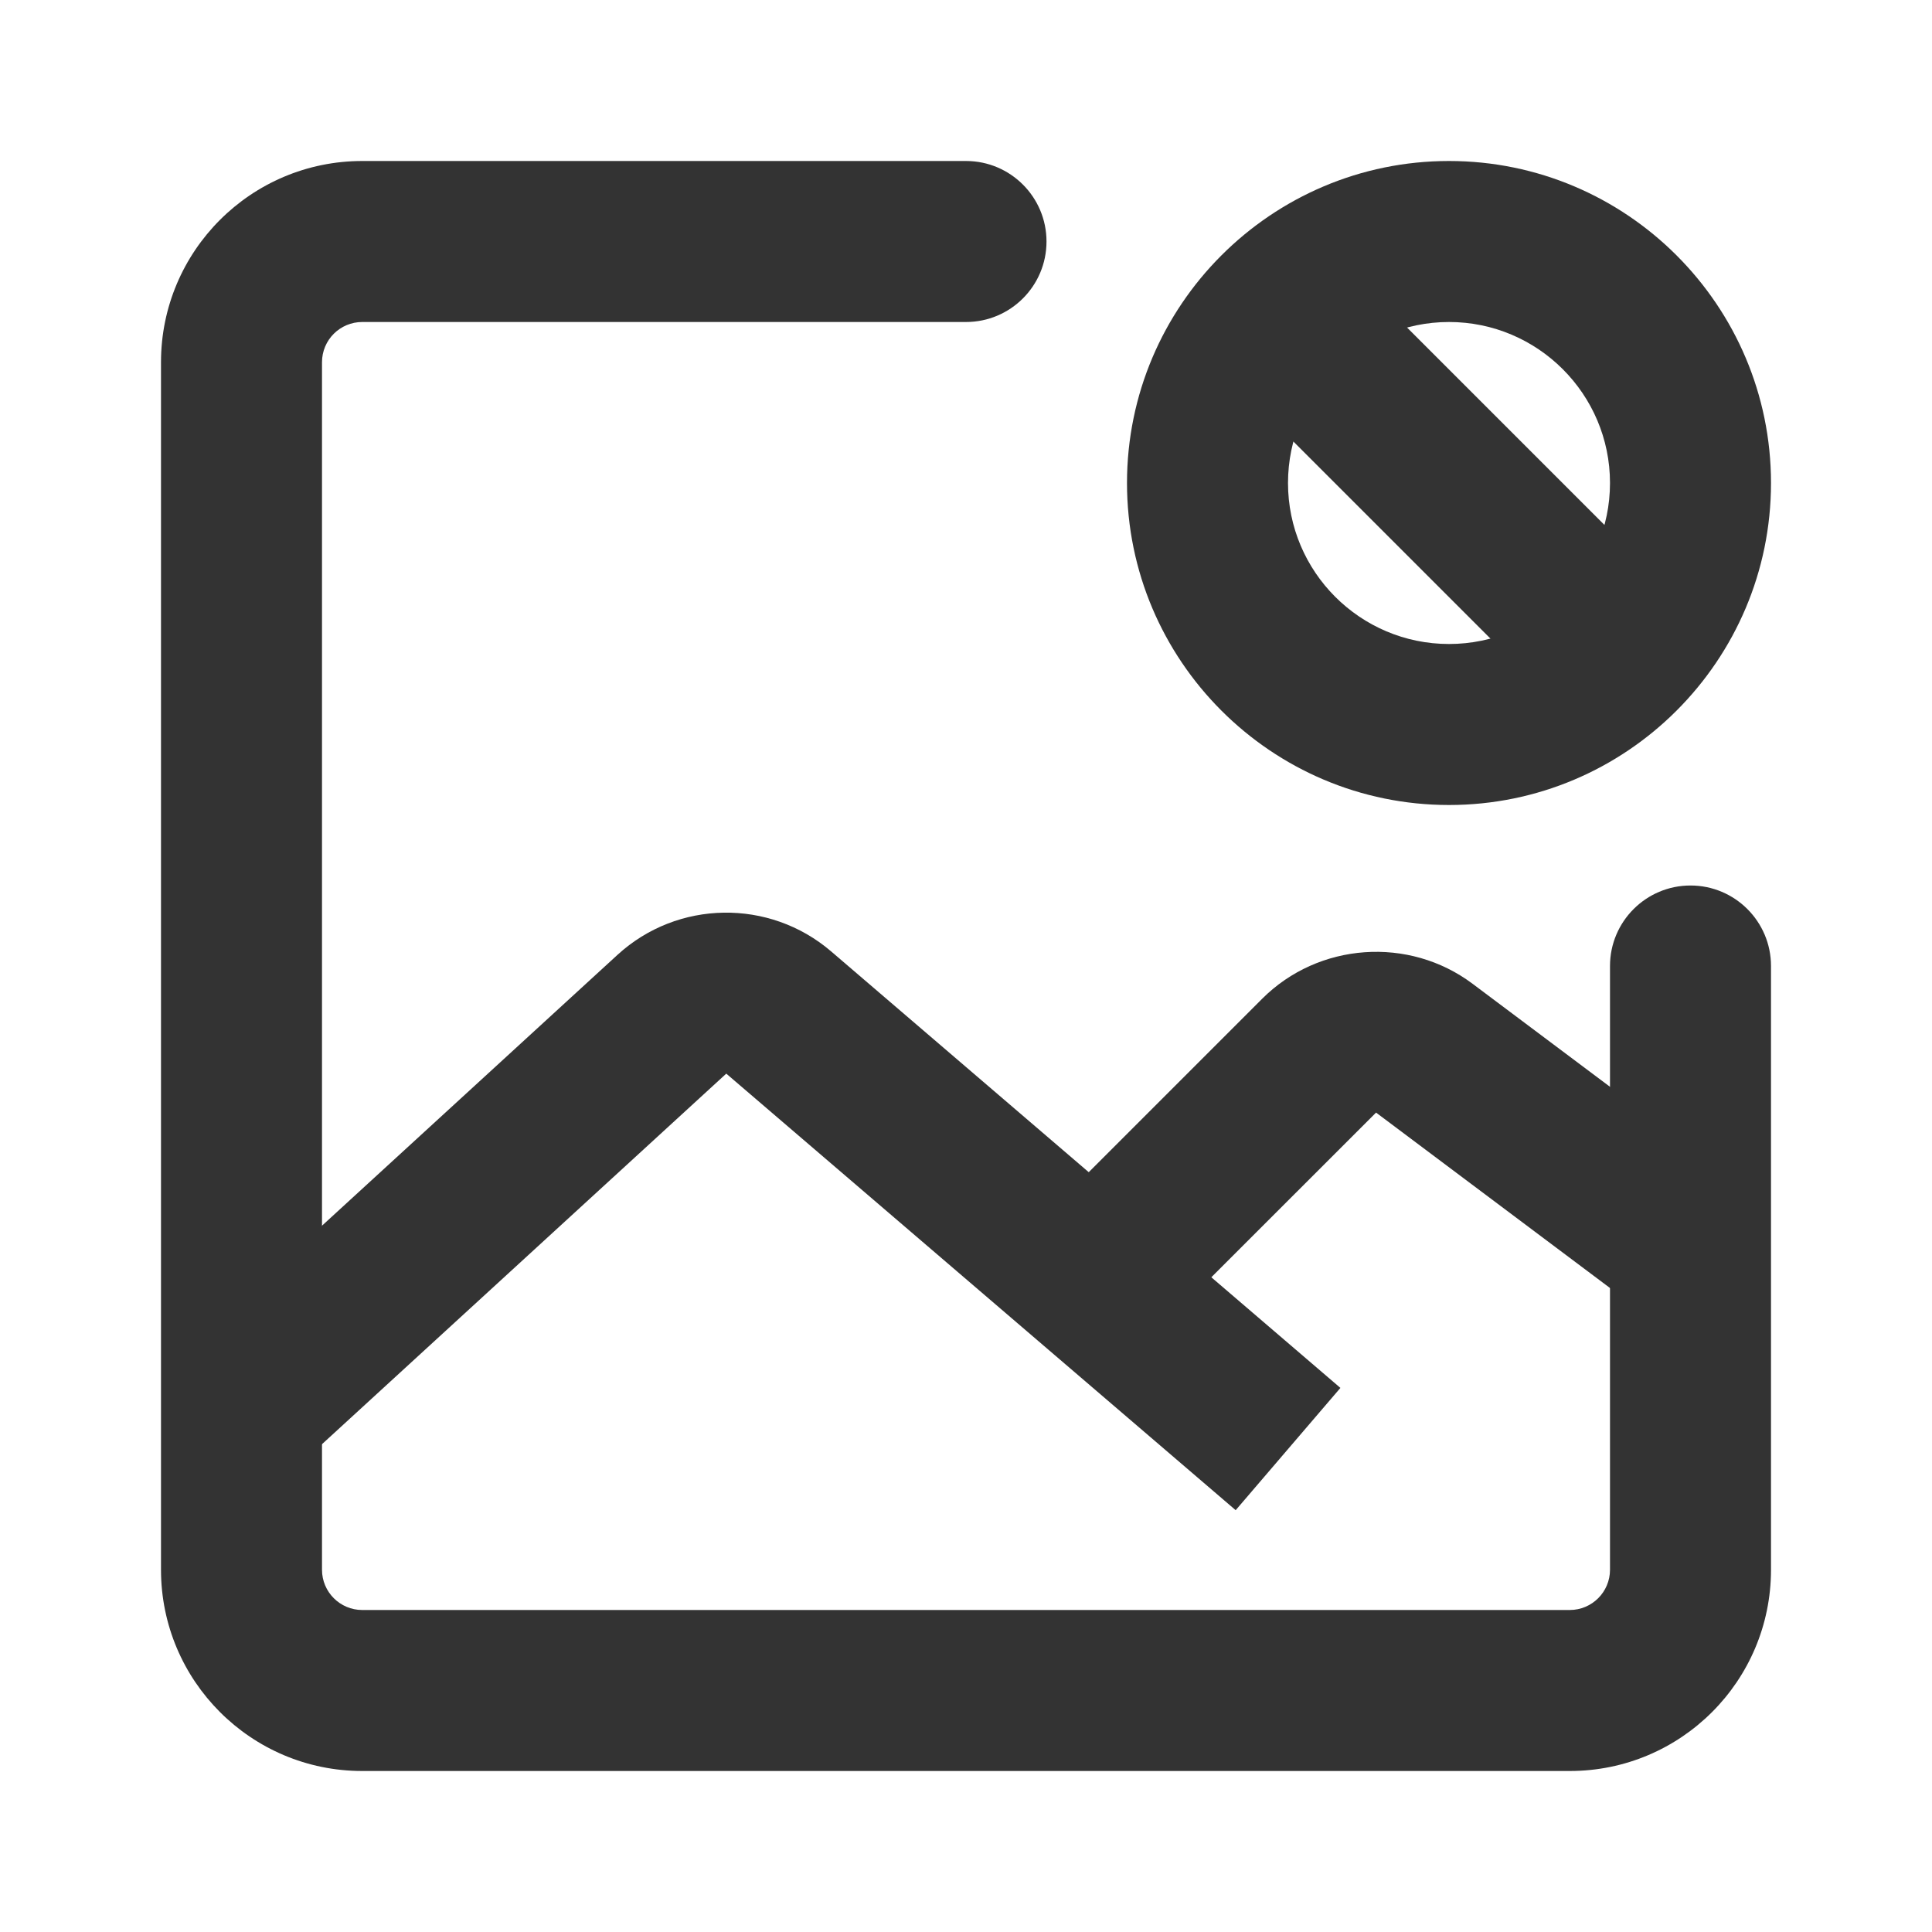 <?xml version="1.0" encoding="iso-8859-1"?>
<svg version="1.1" id="&#x56FE;&#x5C42;_1" xmlns="http://www.w3.org/2000/svg" xmlns:xlink="http://www.w3.org/1999/xlink" x="0px"
	 y="0px" viewBox="0 0 24 24" style="enable-background:new 0 0 24 24;" xml:space="preserve">
<path style="fill:#333333;" d="M22,12c0-0.552-0.448-1-1-1s-1,0.448-1,1H22z M12,4c0.552,0,1-0.448,1-1s-0.448-1-1-1V4z M19.5,20
	h-15v2h15V20z M4,19.5v-15H2v15H4z M20,12v7.5h2V12H20z M4.5,4H12V2H4.5V4z M4.5,20C4.224,20,4,19.776,4,19.5H2
	C2,20.88,3.119,22,4.5,22V20z M19.5,22c1.381,0,2.5-1.119,2.5-2.5h-2c0,0.276-0.224,0.5-0.5,0.5V22z M4,4.5C4,4.223,4.224,4,4.5,4V2
	C3.119,2,2,3.119,2,4.5H4z"/>
<path style="fill:#333333;" d="M15.35,18.76l-6.328-5.423l-5.346,4.9l-1.352-1.475l5.347-4.901c0.745-0.682,1.886-0.7,2.653-0.043
	l6.327,5.423L15.35,18.76z"/>
<path style="fill:#333333;" d="M20.4,16.3l-3.306-2.479l-2.388,2.387l-1.414-1.414l2.387-2.387c0.7-0.7,1.824-0.779,2.614-0.186
	L21.6,14.7L20.4,16.3z"/>
<path style="fill:#333333;" d="M18,10c-2.206,0-4-1.794-4-4s1.794-4,4-4s4,1.794,4,4S20.206,10,18,10z M18,4c-1.103,0-2,0.897-2,2
	s0.897,2,2,2s2-0.897,2-2S19.103,4,18,4z"/>
<rect x="17" y="3.172" transform="matrix(0.707 -0.707 0.707 0.707 1.029 14.485)" style="fill:#333333;" width="2" height="5.657"/>
</svg>






